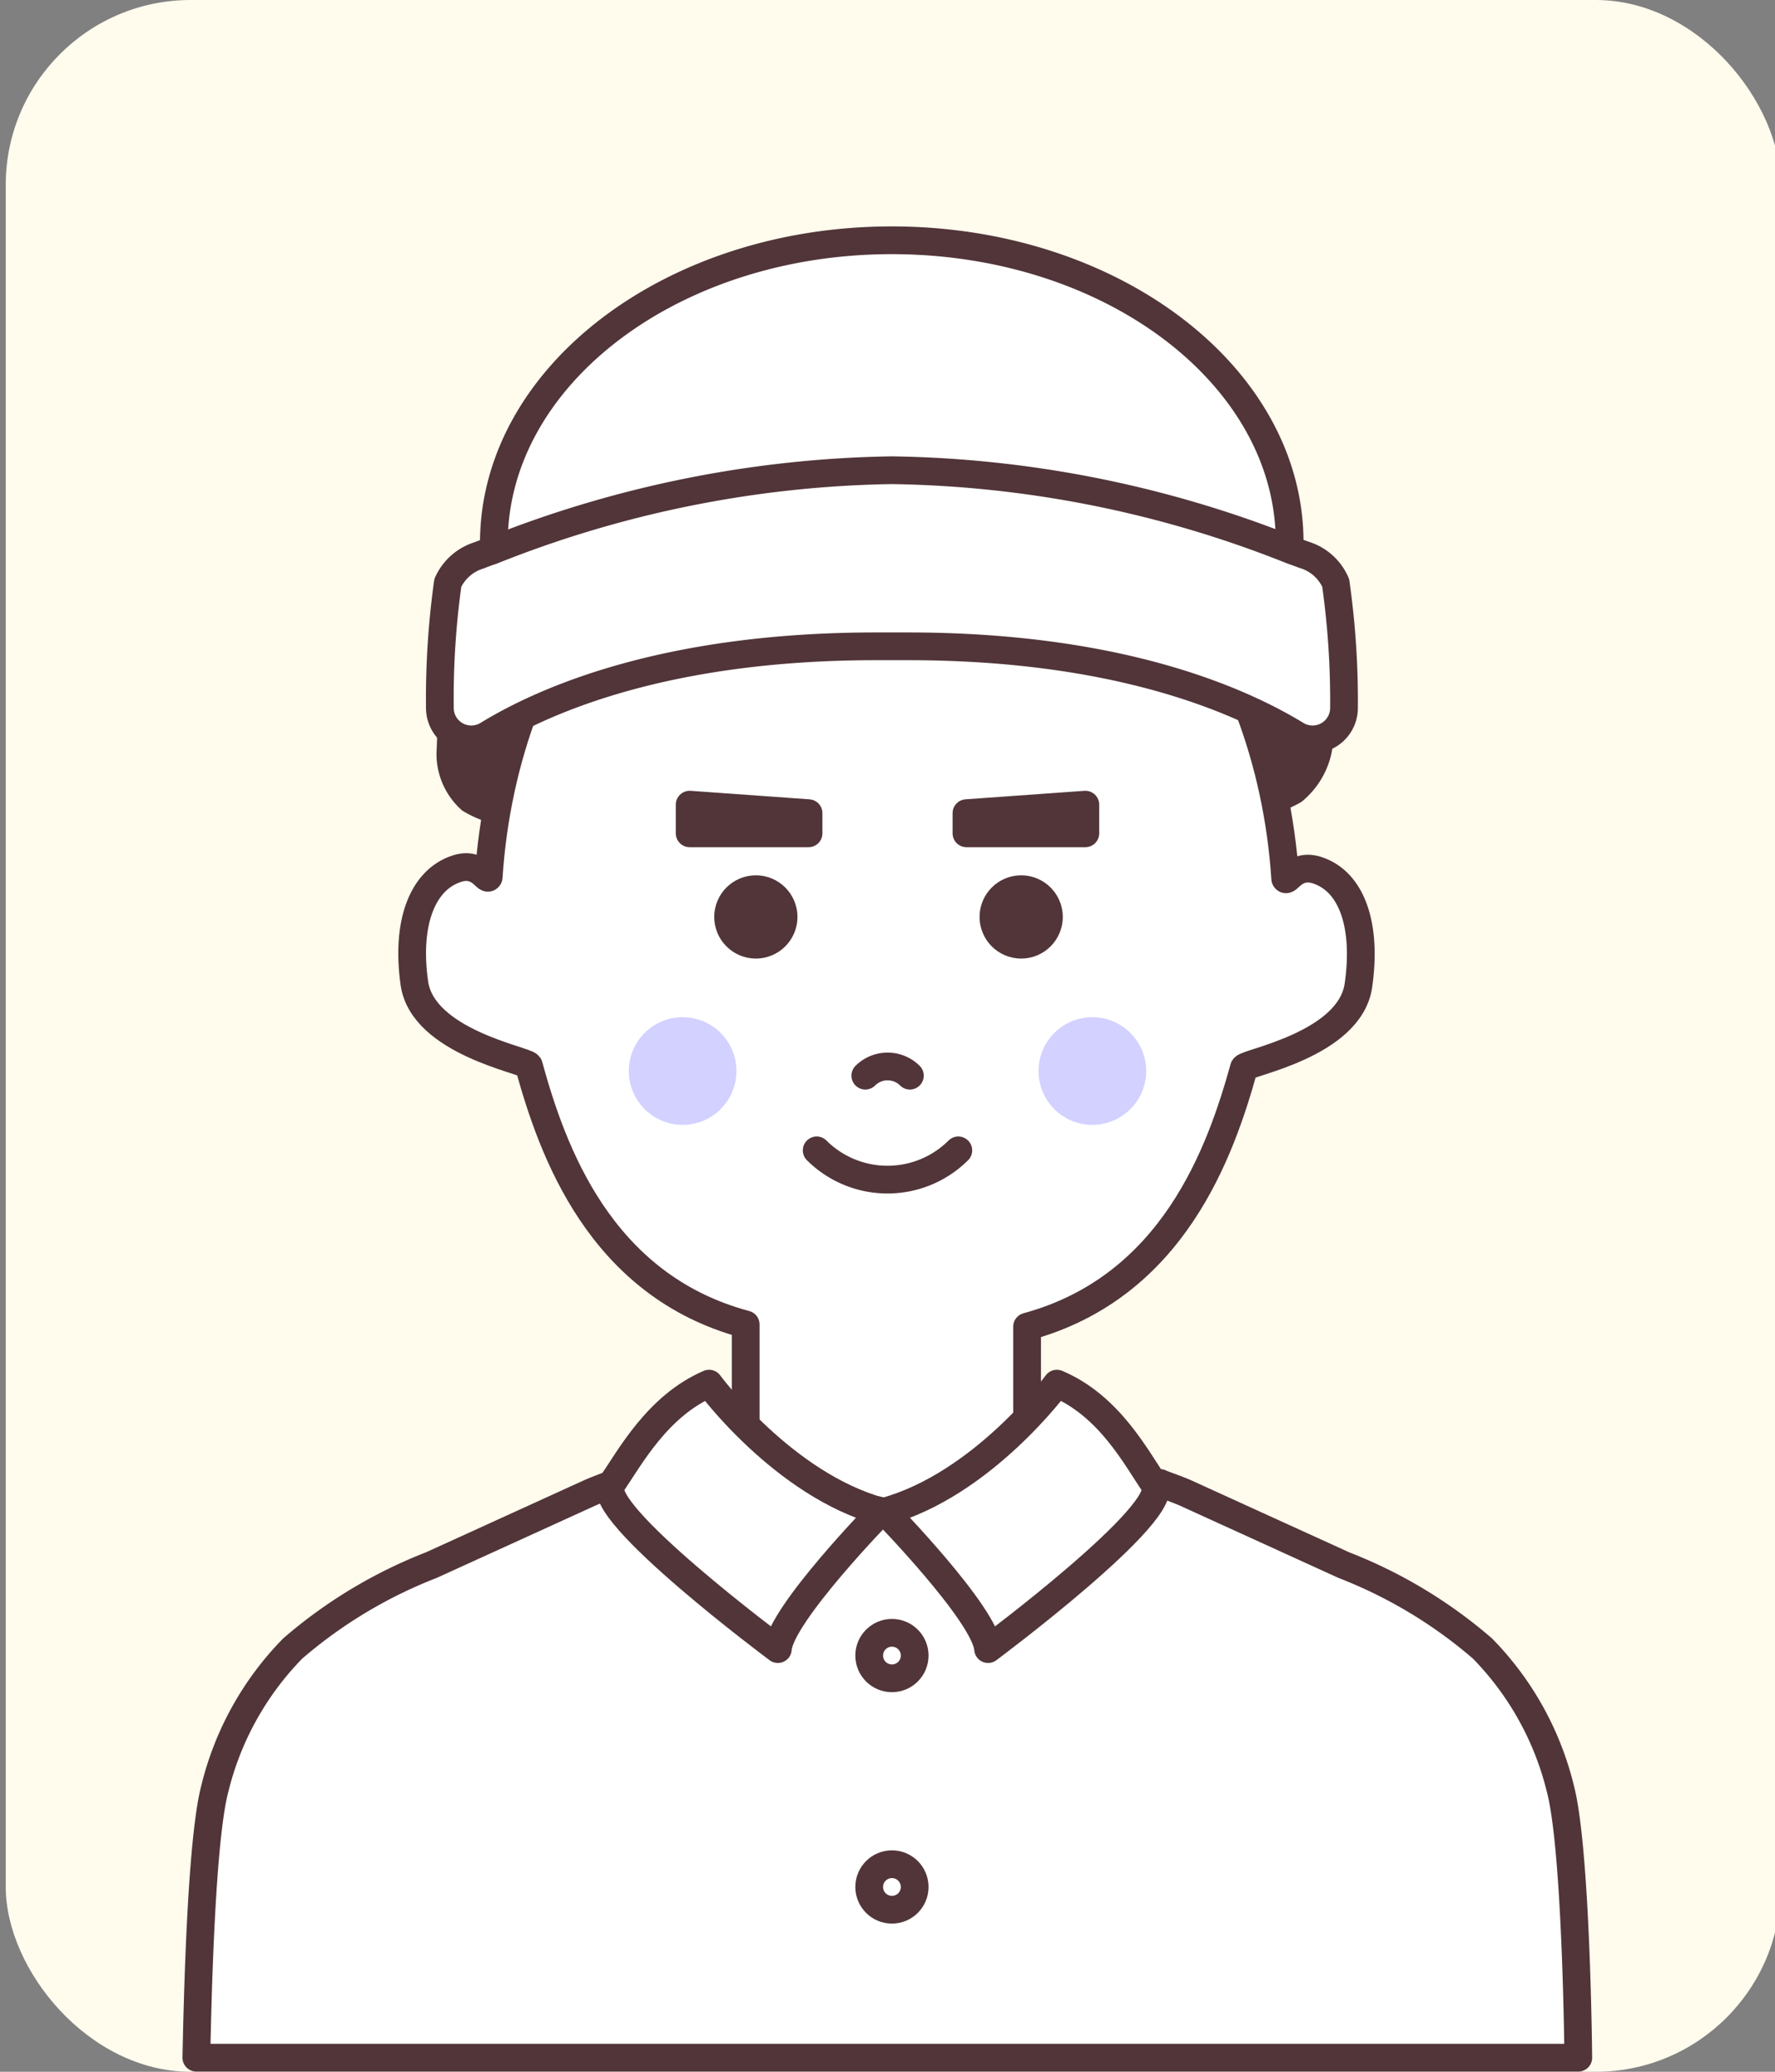 <svg id="레이어_1" data-name="레이어 1" xmlns="http://www.w3.org/2000/svg" viewBox="0 0 96 112"><rect x="0" y="0" width="96" height="112" fill="#808080" stroke="none"/><defs><style>.cls-1{fill:#fffbed;}.cls-2,.cls-5{fill:#513539;}.cls-3{fill:#fff;}.cls-3,.cls-4,.cls-5{stroke:#513539;stroke-linecap:round;stroke-linejoin:round;stroke-width:1.5px;}.cls-4{fill:none;}.cls-6{opacity:0.6;}.cls-7{fill:#0600ff;opacity:0.3;}</style></defs><rect class="cls-1" x="0.31" width="96" height="112" rx="10"/><path class="cls-2" d="M37,30.25a51.9,51.9,0,0,1,26.3,1.13,18.45,18.45,0,0,1,5.43,2.48A8.07,8.07,0,0,1,72,38.69a4.65,4.65,0,0,1-1.61,4.66,7.1,7.1,0,0,1-3.21.95c-12.84,1.56-25.82,1-38.74.41A6.06,6.06,0,0,1,25,43.82a4.06,4.06,0,0,1-1.38-3.37c.05-1.26,0-4,2.77-5.51,4.72-3.4,5.79-2.91,9.66-5.09a2.15,2.15,0,0,1,1.08-.37c.38,0,.77.34.72.72"/><path class="cls-3" d="M71.26,47.05c-1.23-.41-1.64.7-1.75.45-.84-12.93-9.24-23.69-20.21-23.92-.33,0-.65,0-1,.05l-.33,0v-.09l-.33,0-1-.05c-11,.24-19.37,11-20.21,23.93-.11.24-.52-.87-1.75-.45-1.88.63-2.72,3-2.27,6.18s6,4.16,6.19,4.45c1.26,4.58,3.83,11.89,11.73,14V84.2l15.22.09V71.72c7.9-2.15,10.47-9.46,11.73-14,.18-.29,5.73-1.25,6.19-4.45S73.14,47.68,71.26,47.05Z"/><circle class="cls-2" cx="40.88" cy="49.57" r="2.25"/><path class="cls-4" d="M44.17,62.19a5.43,5.43,0,0,0,7.66,0"/><path class="cls-4" d="M49.21,58.15a1.71,1.71,0,0,0-2.41,0"/><circle class="cls-2" cx="55.23" cy="49.57" r="2.25"/><path class="cls-3" d="M30.3,31.21c7.12-1.7,15.6.51,22.8,1.23A66.56,66.56,0,0,1,63,33.87a8.42,8.42,0,0,1,.72-.62A4.52,4.52,0,0,1,69.19,33a12.57,12.57,0,0,0,.56-3.68c0-9-9.63-16.33-21.52-16.33S26.71,20.34,26.71,29.36a12.79,12.79,0,0,0,.81,4.44A3.88,3.88,0,0,1,30.3,31.21Z"/><path class="cls-3" d="M25.91,30.74h0l.68-.18a83.6,83.6,0,0,1,21.63-3,83.41,83.41,0,0,1,21.63,3l.69.18h0"/><path class="cls-3" d="M72.24,31.51A2.71,2.71,0,0,0,70.55,30l-.69-.25a60.6,60.6,0,0,0-21.63-4.33A60.73,60.73,0,0,0,26.6,29.77c-.2.07-.44.15-.68.25a2.73,2.73,0,0,0-1.7,1.49,45.25,45.25,0,0,0-.43,6.76,1.7,1.7,0,0,0,2.59,1.45c3.09-1.89,9.66-4.78,21-4.78h1.72c11.33,0,17.9,2.89,21,4.78a1.7,1.7,0,0,0,2.59-1.45A45.25,45.25,0,0,0,72.24,31.51Z"/><polygon class="cls-5" points="52.27 43.96 52.27 45.05 58.7 45.05 58.7 43.5 52.27 43.96"/><polygon class="cls-5" points="43.73 43.96 43.73 45.05 37.3 45.05 37.3 43.5 43.73 43.96"/><path class="cls-3" d="M84.39,96.69a16.37,16.37,0,0,0-4.21-7.57,25.72,25.72,0,0,0-7.5-4.51l-8.56-3.9c-.5-.22-1.36-.51-1.38-.54l-15,1.54c-1.48-.46-14.47-1.54-14.47-1.54s-.88.32-1.38.54l-8.56,3.9a25.72,25.72,0,0,0-7.5,4.51,16.37,16.37,0,0,0-4.21,7.57c-.75,2.83-.94,11.63-1,14.55H85.36C85.33,108.32,85.14,99.52,84.39,96.69Z"/><path class="cls-3" d="M57.16,74.8s-4,5.45-9.3,6.91c0,0,5.45,5.58,5.58,7.44,0,0,10-7.44,9-8.9S60,76,57.16,74.8Z"/><circle class="cls-3" cx="48.24" cy="89.5" r="1.23"/><circle class="cls-3" cx="48.24" cy="102.01" r="1.23"/><path class="cls-3" d="M38.35,74.8s4,5.45,9.3,6.91c0,0-5.45,5.58-5.58,7.44,0,0-10-7.44-9-8.9S35.56,76,38.35,74.8Z"/><g class="cls-6"><circle class="cls-7" cx="36.92" cy="57.9" r="2.91"/><circle class="cls-7" cx="59.08" cy="57.9" r="2.91"/></g></svg>